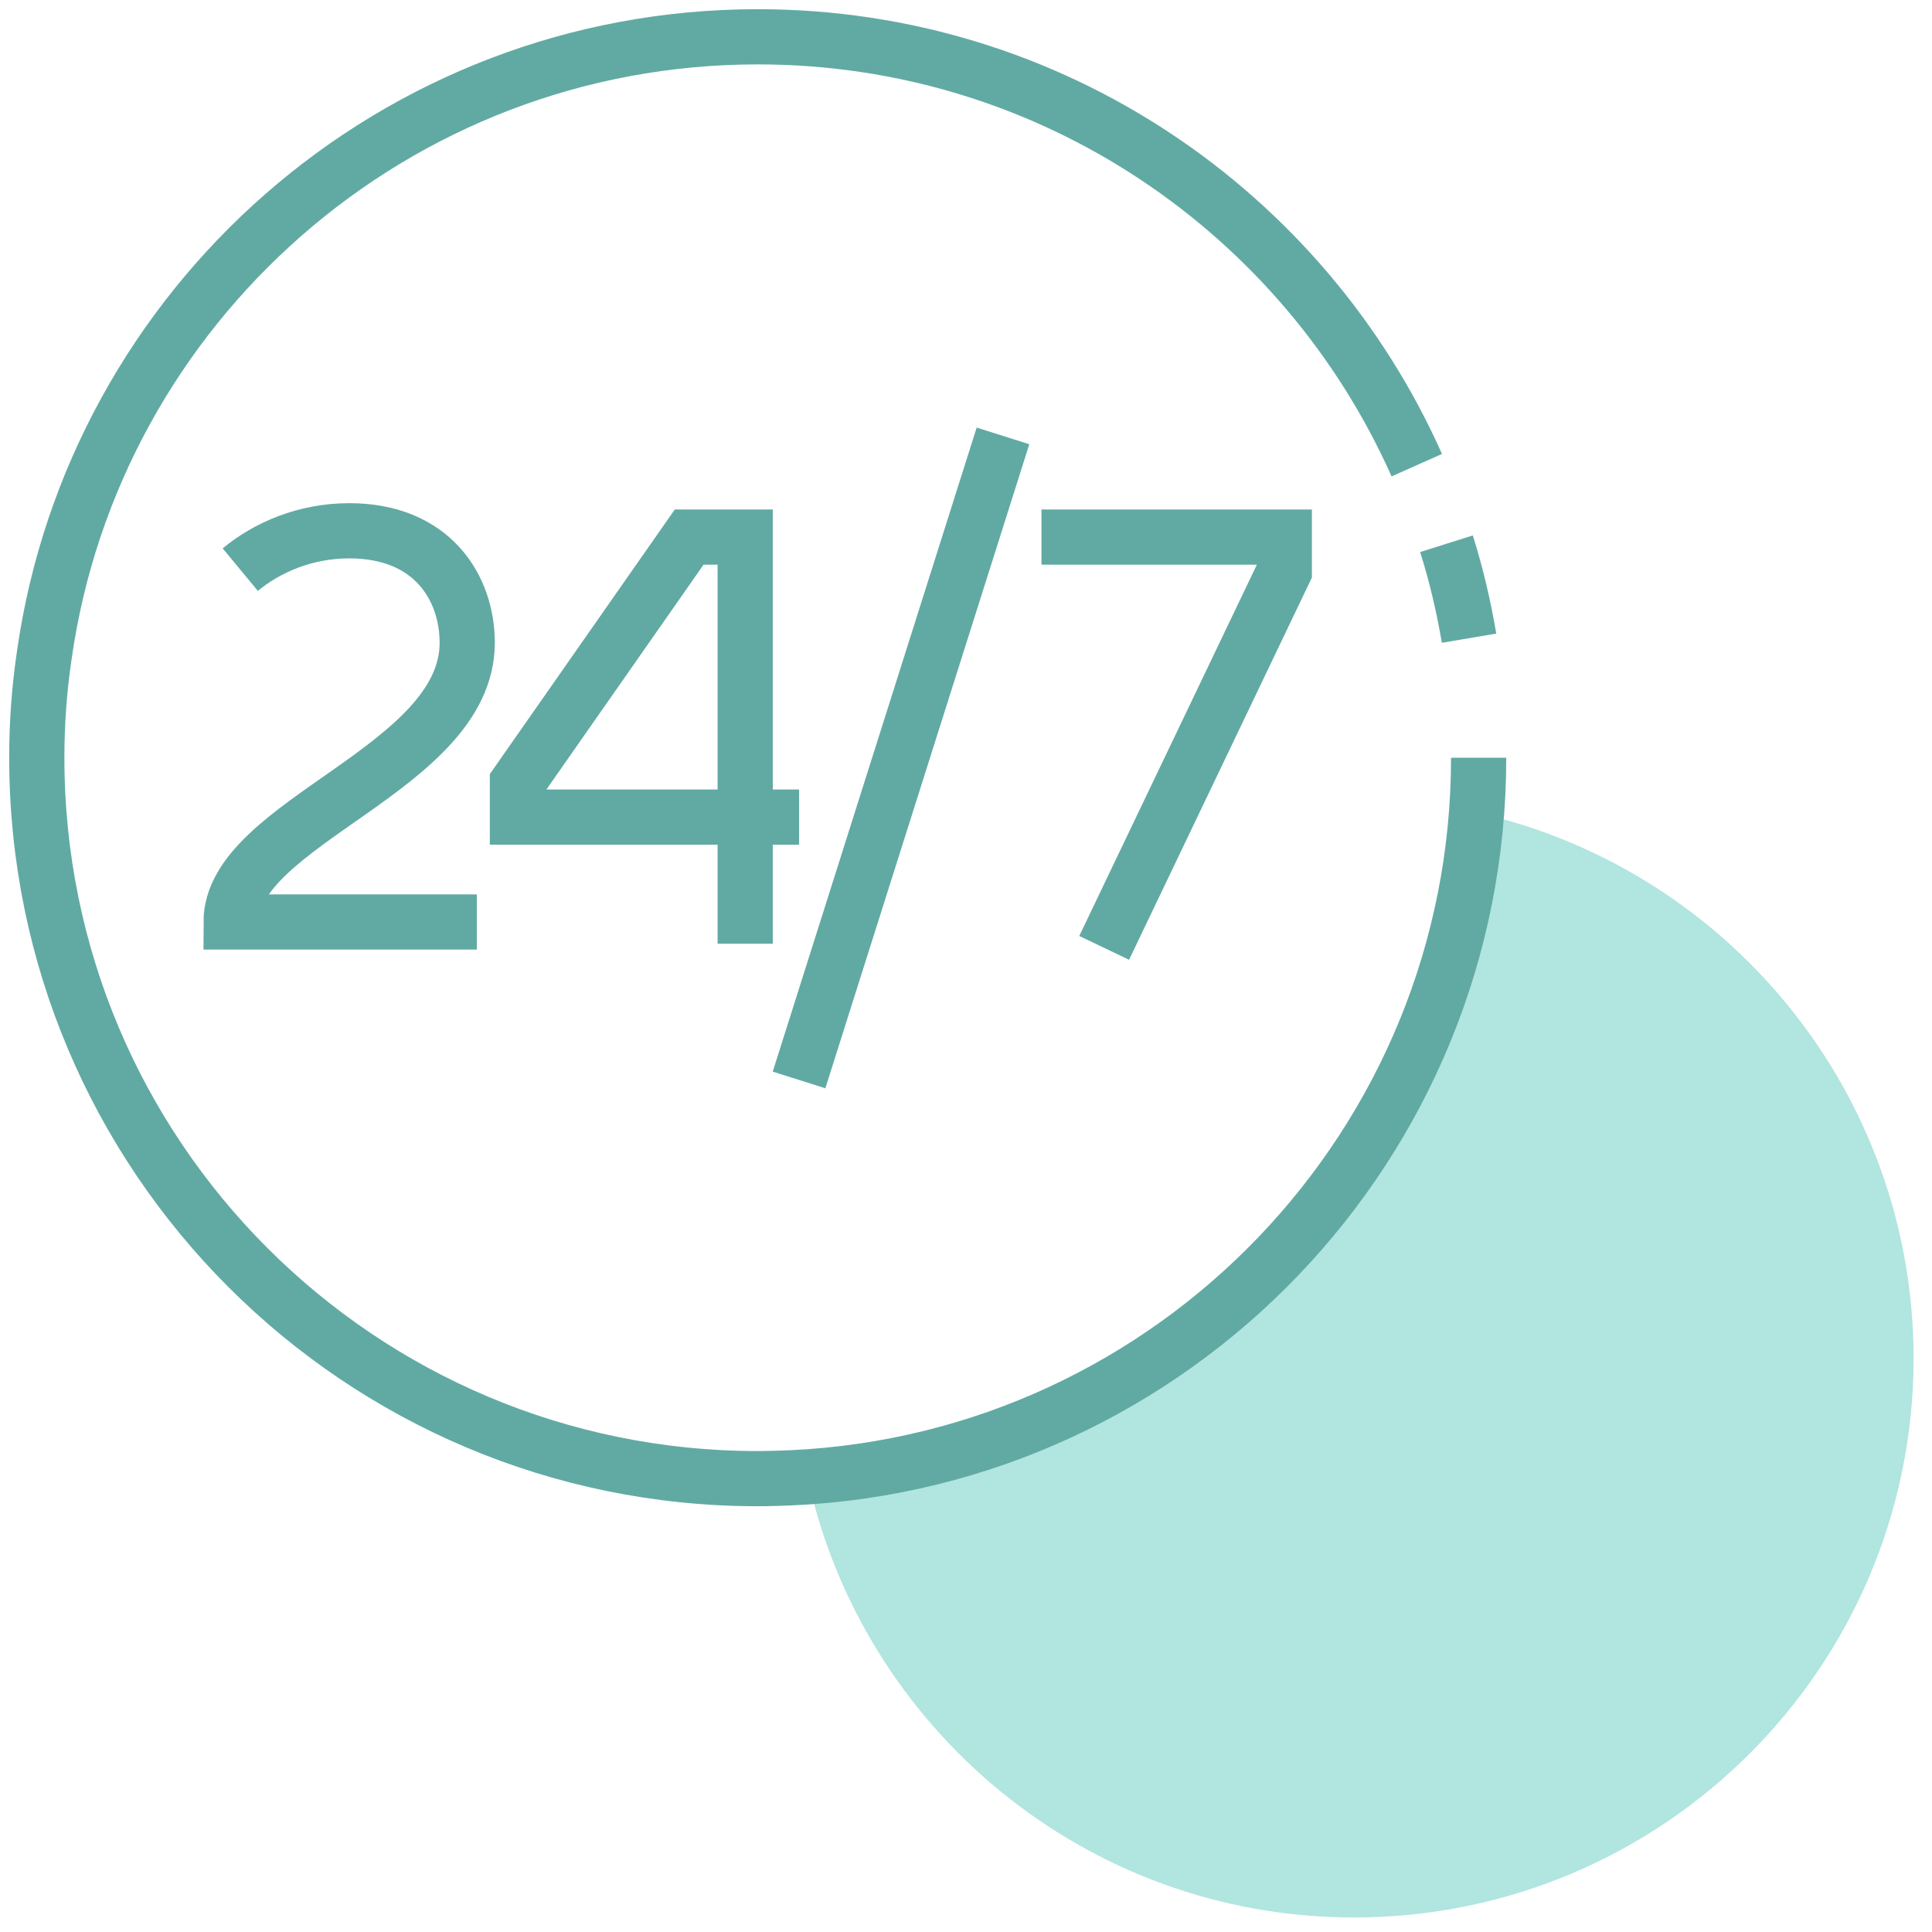<svg width="105" height="105" viewBox="0 0 105 105" fill="none" xmlns="http://www.w3.org/2000/svg">
<path d="M80.22 44.156C80.129 45.314 79.993 46.45 79.811 47.586C79.789 47.654 79.789 47.745 79.789 47.813C79.607 48.88 79.38 49.948 79.107 50.993C79.085 51.106 79.062 51.22 79.016 51.333C78.744 52.355 78.426 53.332 78.085 54.309C78.04 54.445 77.994 54.581 77.926 54.718C77.563 55.672 77.177 56.603 76.768 57.534C76.7 57.693 76.632 57.829 76.563 57.966C76.132 58.874 75.678 59.76 75.178 60.623C75.087 60.76 75.019 60.919 74.928 61.055C74.428 61.918 73.883 62.758 73.315 63.576C73.225 63.712 73.134 63.826 73.043 63.962C72.452 64.78 71.839 65.575 71.18 66.347C71.112 66.438 71.021 66.529 70.93 66.62C70.249 67.415 69.545 68.187 68.818 68.914C68.773 68.959 68.727 69.004 68.682 69.027C62.209 75.41 53.532 79.566 43.879 80.225C46.832 93.921 59.006 104.21 73.588 104.21C90.373 104.21 104.001 90.605 104.001 73.797C103.978 59.306 93.803 47.177 80.22 44.156Z" fill="#B1E5DF"/>
<path d="M80.361 41.181C80.361 62.19 63.803 79.362 42.998 80.316C42.407 80.338 41.794 80.361 41.181 80.361C19.535 80.361 2 62.826 2 41.181C2 39.273 2.136 37.433 2.409 35.593C5.112 16.605 21.443 2 41.181 2C57.148 2 70.89 11.562 76.999 25.281" stroke="#61AAA3" stroke-width="3" stroke-miterlimit="10"/>
<path d="M78.613 29.551C79.136 31.209 79.544 32.936 79.84 34.684" stroke="#61AAA3" stroke-width="3" stroke-miterlimit="10"/>
<path d="M25.914 50.107H12.559C12.559 44.678 25.392 41.794 25.392 34.934C25.392 31.936 23.484 28.847 18.986 28.847C16.579 28.847 14.512 29.756 13.058 30.959" stroke="#61AAA3" stroke-width="3" stroke-miterlimit="10"/>
<path d="M43.43 44.406H40.5M40.5 44.406V51.288M40.5 44.406H28.121V42.543L37.456 29.188H40.5V44.406Z" stroke="#61AAA3" stroke-width="3" stroke-miterlimit="10"/>
<path d="M56.602 29.188H69.798V31.05L60.009 51.515" stroke="#61AAA3" stroke-width="3" stroke-miterlimit="10"/>
<path d="M54.51 23.691L43.426 58.693" stroke="#61AAA3" stroke-width="3" stroke-miterlimit="10"/>
</svg>
